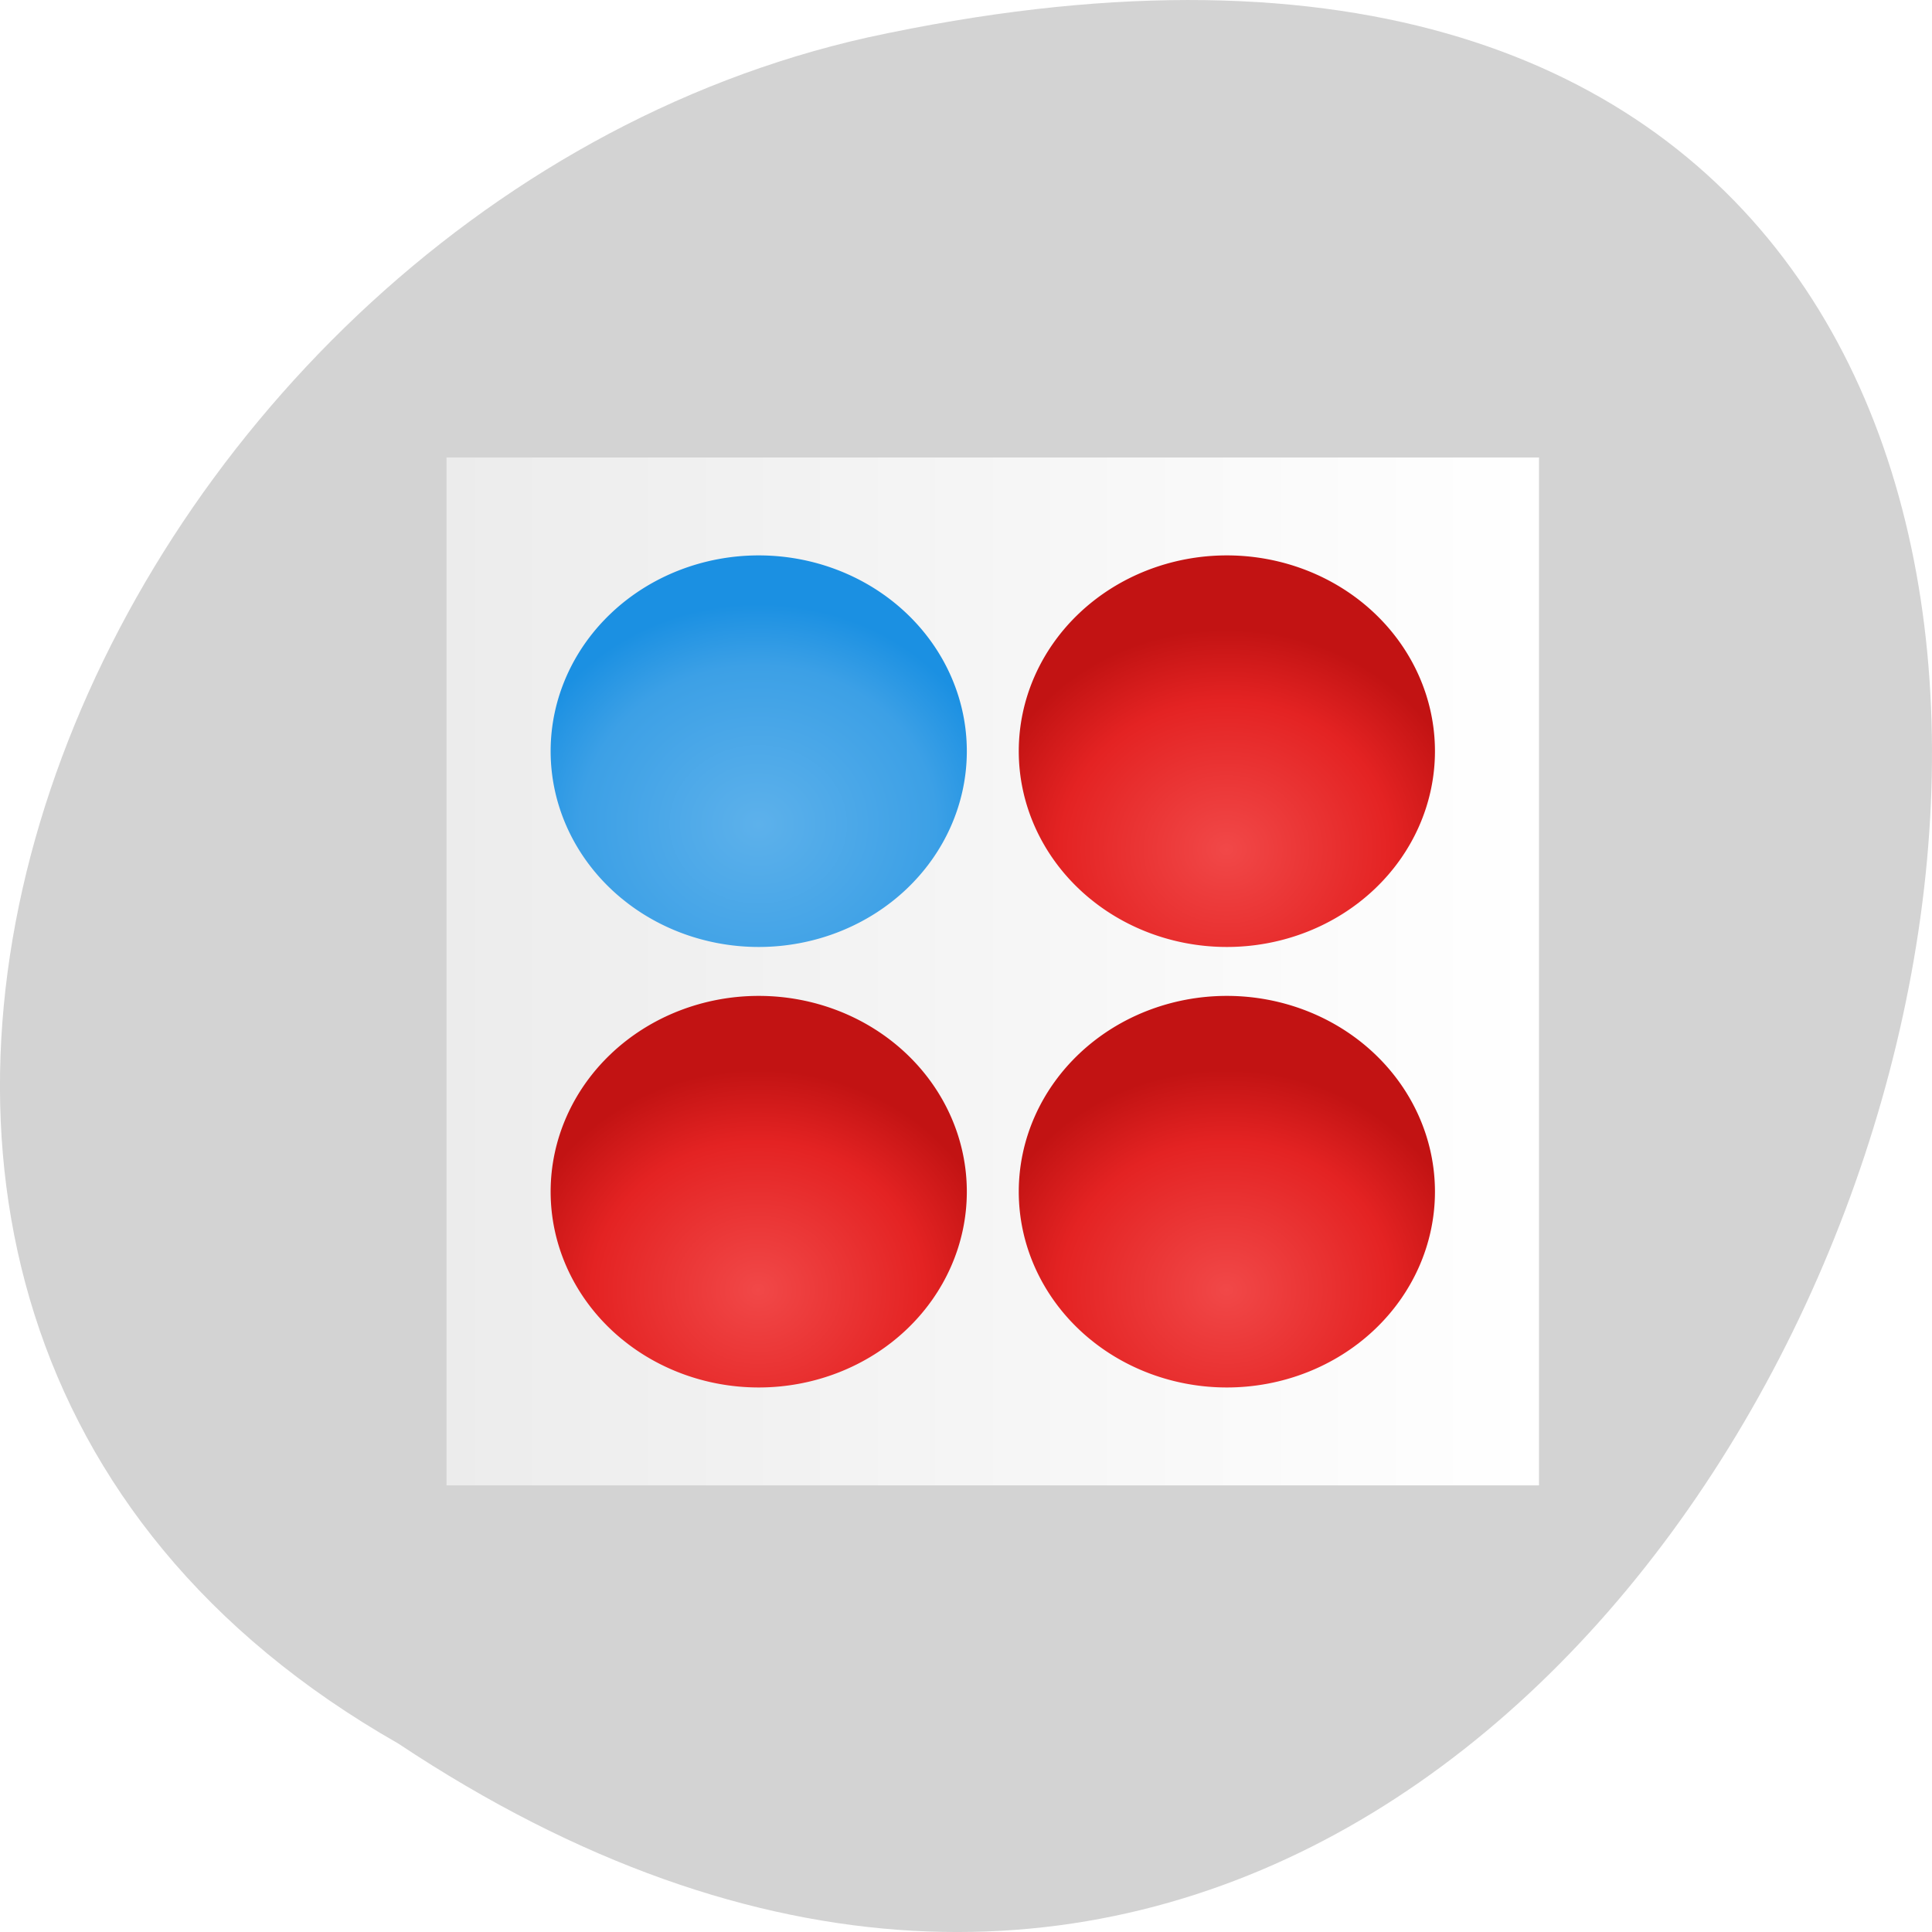 <svg xmlns="http://www.w3.org/2000/svg" xmlns:xlink="http://www.w3.org/1999/xlink" viewBox="0 0 256 256"><defs><clipPath id="5"><rect y="6" x="6" rx="6" height="84" width="84" fill="#fff"/></clipPath><filter id="7" color-interpolation-filters="sRGB" height="1.384" width="1.384" y="-0.192" x="-0.192"><feGaussianBlur stdDeviation="5.28"/></filter><filter color-interpolation-filters="sRGB"><feGaussianBlur stdDeviation="1.71"/></filter><linearGradient gradientTransform="scale(1.006 0.994)" gradientUnits="userSpaceOnUse" y2="7.02" x2="0" y1="92.54"><stop/><stop offset="1" stop-opacity="0.588"/></linearGradient><linearGradient gradientUnits="userSpaceOnUse" id="6" y2="138.66" x2="0" y1="20.221"><stop stop-color="#fff"/><stop offset="1" stop-color="#fff" stop-opacity="0"/></linearGradient><linearGradient gradientUnits="userSpaceOnUse" x2="44" x1="4" id="0"><stop stop-color="#ececec"/><stop offset="1" stop-color="#fff"/></linearGradient><linearGradient id="8"><stop stop-color="#f14848"/><stop offset="0.672" stop-color="#e42323"/><stop offset="1" stop-color="#c21313"/></linearGradient><radialGradient r="16" cy="40" cx="32" gradientTransform="matrix(0.565 0 0 0.536 14.476 14.952)" gradientUnits="userSpaceOnUse" id="1" xlink:href="#8"/><radialGradient r="16" cy="40" cx="32" gradientTransform="matrix(0.565 0 0 0.536 14.476 -2.19)" gradientUnits="userSpaceOnUse" id="2" xlink:href="#8"/><radialGradient r="16" cy="40" cx="32" gradientTransform="matrix(0.565 0 0 0.536 -2.667 14.952)" gradientUnits="userSpaceOnUse" id="3" xlink:href="#8"/><radialGradient r="16" cy="26" cx="32" gradientTransform="matrix(0.565 0 0 -0.536 -2.667 32.21)" gradientUnits="userSpaceOnUse" id="4"><stop stop-color="#5db1eb"/><stop offset="0.719" stop-color="#3ca0e6"/><stop offset="1" stop-color="#1b90e2"/></radialGradient></defs><g transform="translate(0 -796.36)"><path d="m 52.774 1027.39 c 192.46 127.95 311 -280.09 62.2 -226.07 -102.82 23.02 -165.22 167.39 -62.2 226.07 z" fill="#d3d3d3" color="#000"/><g transform="matrix(3.619 0 0 3.405 44.691 843.36)"><path fill="url(#0)" d="M 4,4 H44 V44 H4 z"/><rect clip-path="url(#5)" y="15" x="15" rx="12" height="66" width="66" opacity="0.1" fill="url(#6)" filter="url(#7)" stroke="#fff" stroke-linecap="round" stroke-width="0.5" transform="matrix(0.476 0 0 0.476 1.143 1.143)"/><g color="#000"><path d="m 23.05 15.429 a 7.619 7.619 0 1 0 -15.238 0 7.619 7.619 0 0 0 15.238 0 z" fill="url(#4)"/><path d="m 40.19 15.429 a 7.619 7.619 0 0 1 -15.238 0 7.619 7.619 0 1 1 15.238 0 z" fill="url(#2)"/><path d="m 40.19 32.571 a 7.619 7.619 0 0 1 -15.238 0 7.619 7.619 0 1 1 15.238 0 z" fill="url(#1)"/><path d="m 23.05 32.571 a 7.619 7.619 0 0 1 -15.238 0 7.619 7.619 0 1 1 15.238 0 z" fill="url(#3)"/></g></g></g></svg>